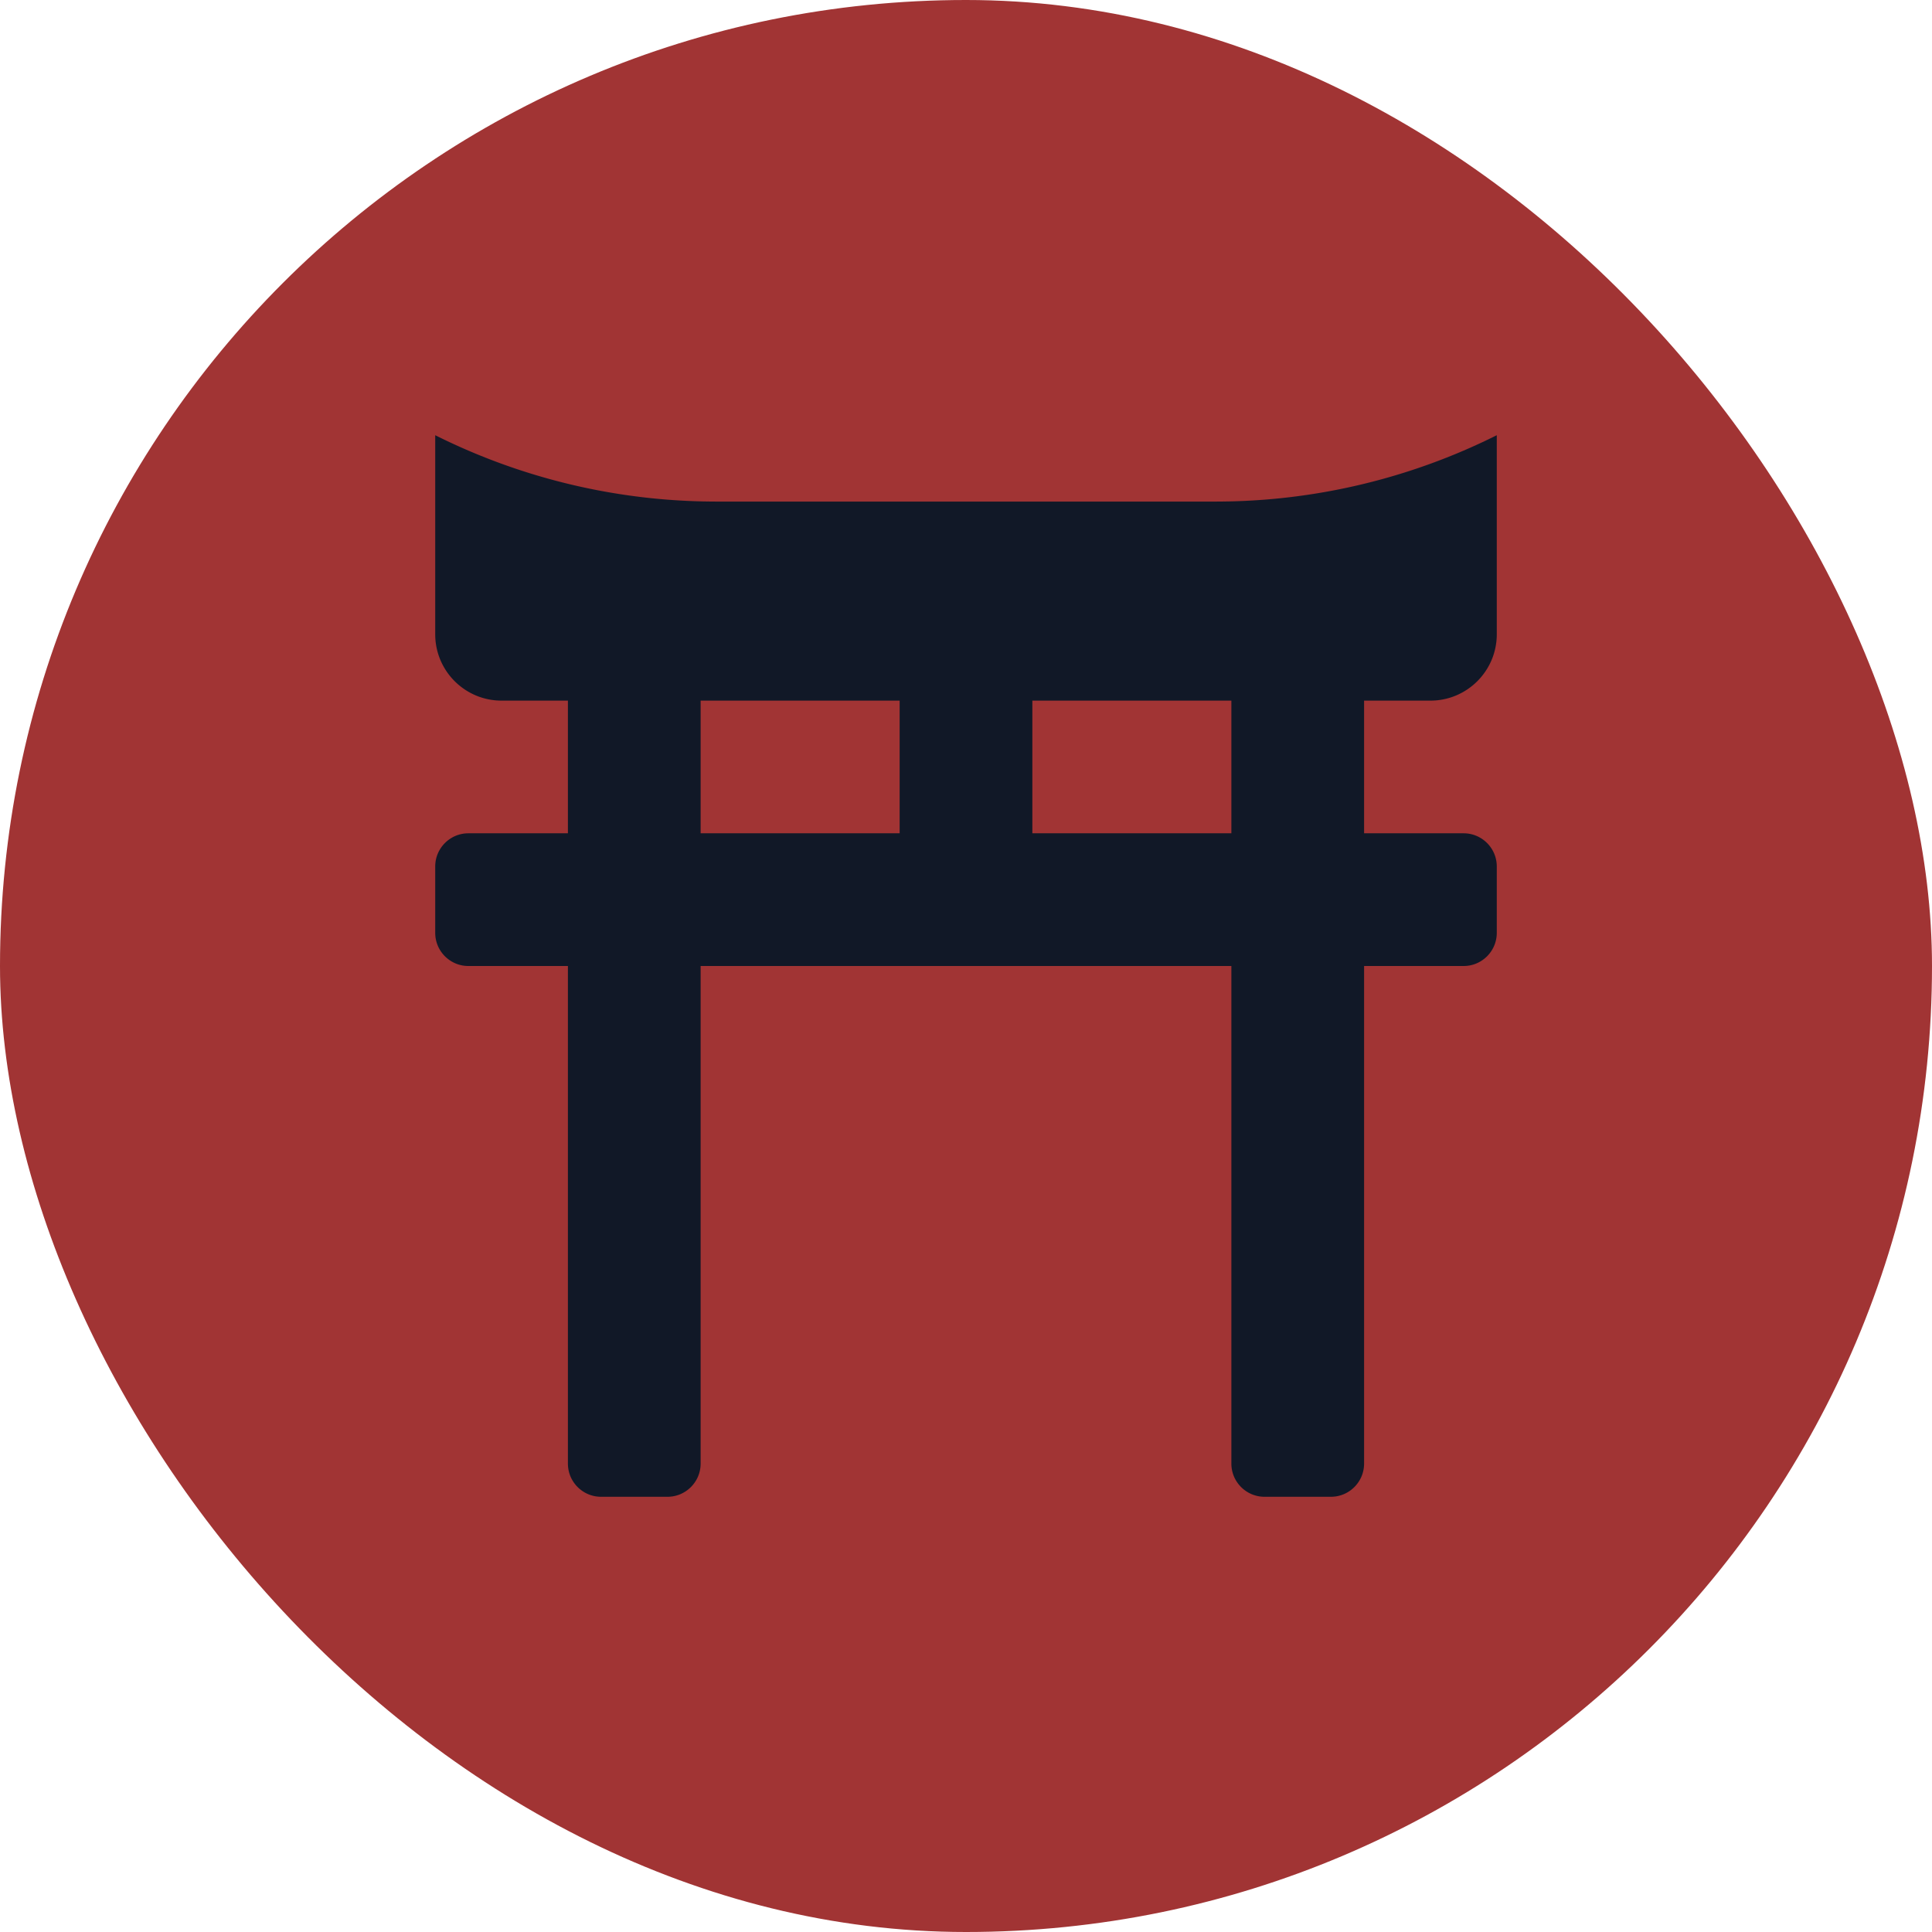 <svg fill="#111827" width="800" height="800" viewBox="-209.92 -209.92 931.84 931.84" xmlns="http://www.w3.org/2000/svg" stroke="#111827" stroke-width=".005"><rect x="-209.92" y="-209.92" width="931.84" height="931.84" rx="465.92" fill="#a13434" id="SVGRepo_bgCarrier" stroke-width="0"/><path d="M376.45 32h-240.9A303.17 303.17 0 0 1 0 0v96c0 17.67 14.33 32 32 32h32v64H16c-8.84 0-16 7.16-16 16v32c0 8.84 7.16 16 16 16h48v240c0 8.84 7.16 16 16 16h32c8.84 0 16-7.16 16-16V256h256v240c0 8.84 7.16 16 16 16h32c8.84 0 16-7.16 16-16V256h48c8.84 0 16-7.16 16-16v-32c0-8.84-7.16-16-16-16h-48v-64h32c17.67 0 32-14.33 32-32V0a303.17 303.17 0 0 1-135.55 32zM128 128h96v64h-96v-64zm256 64h-96v-64h96v64z" id="SVGRepo_iconCarrier"/></svg>